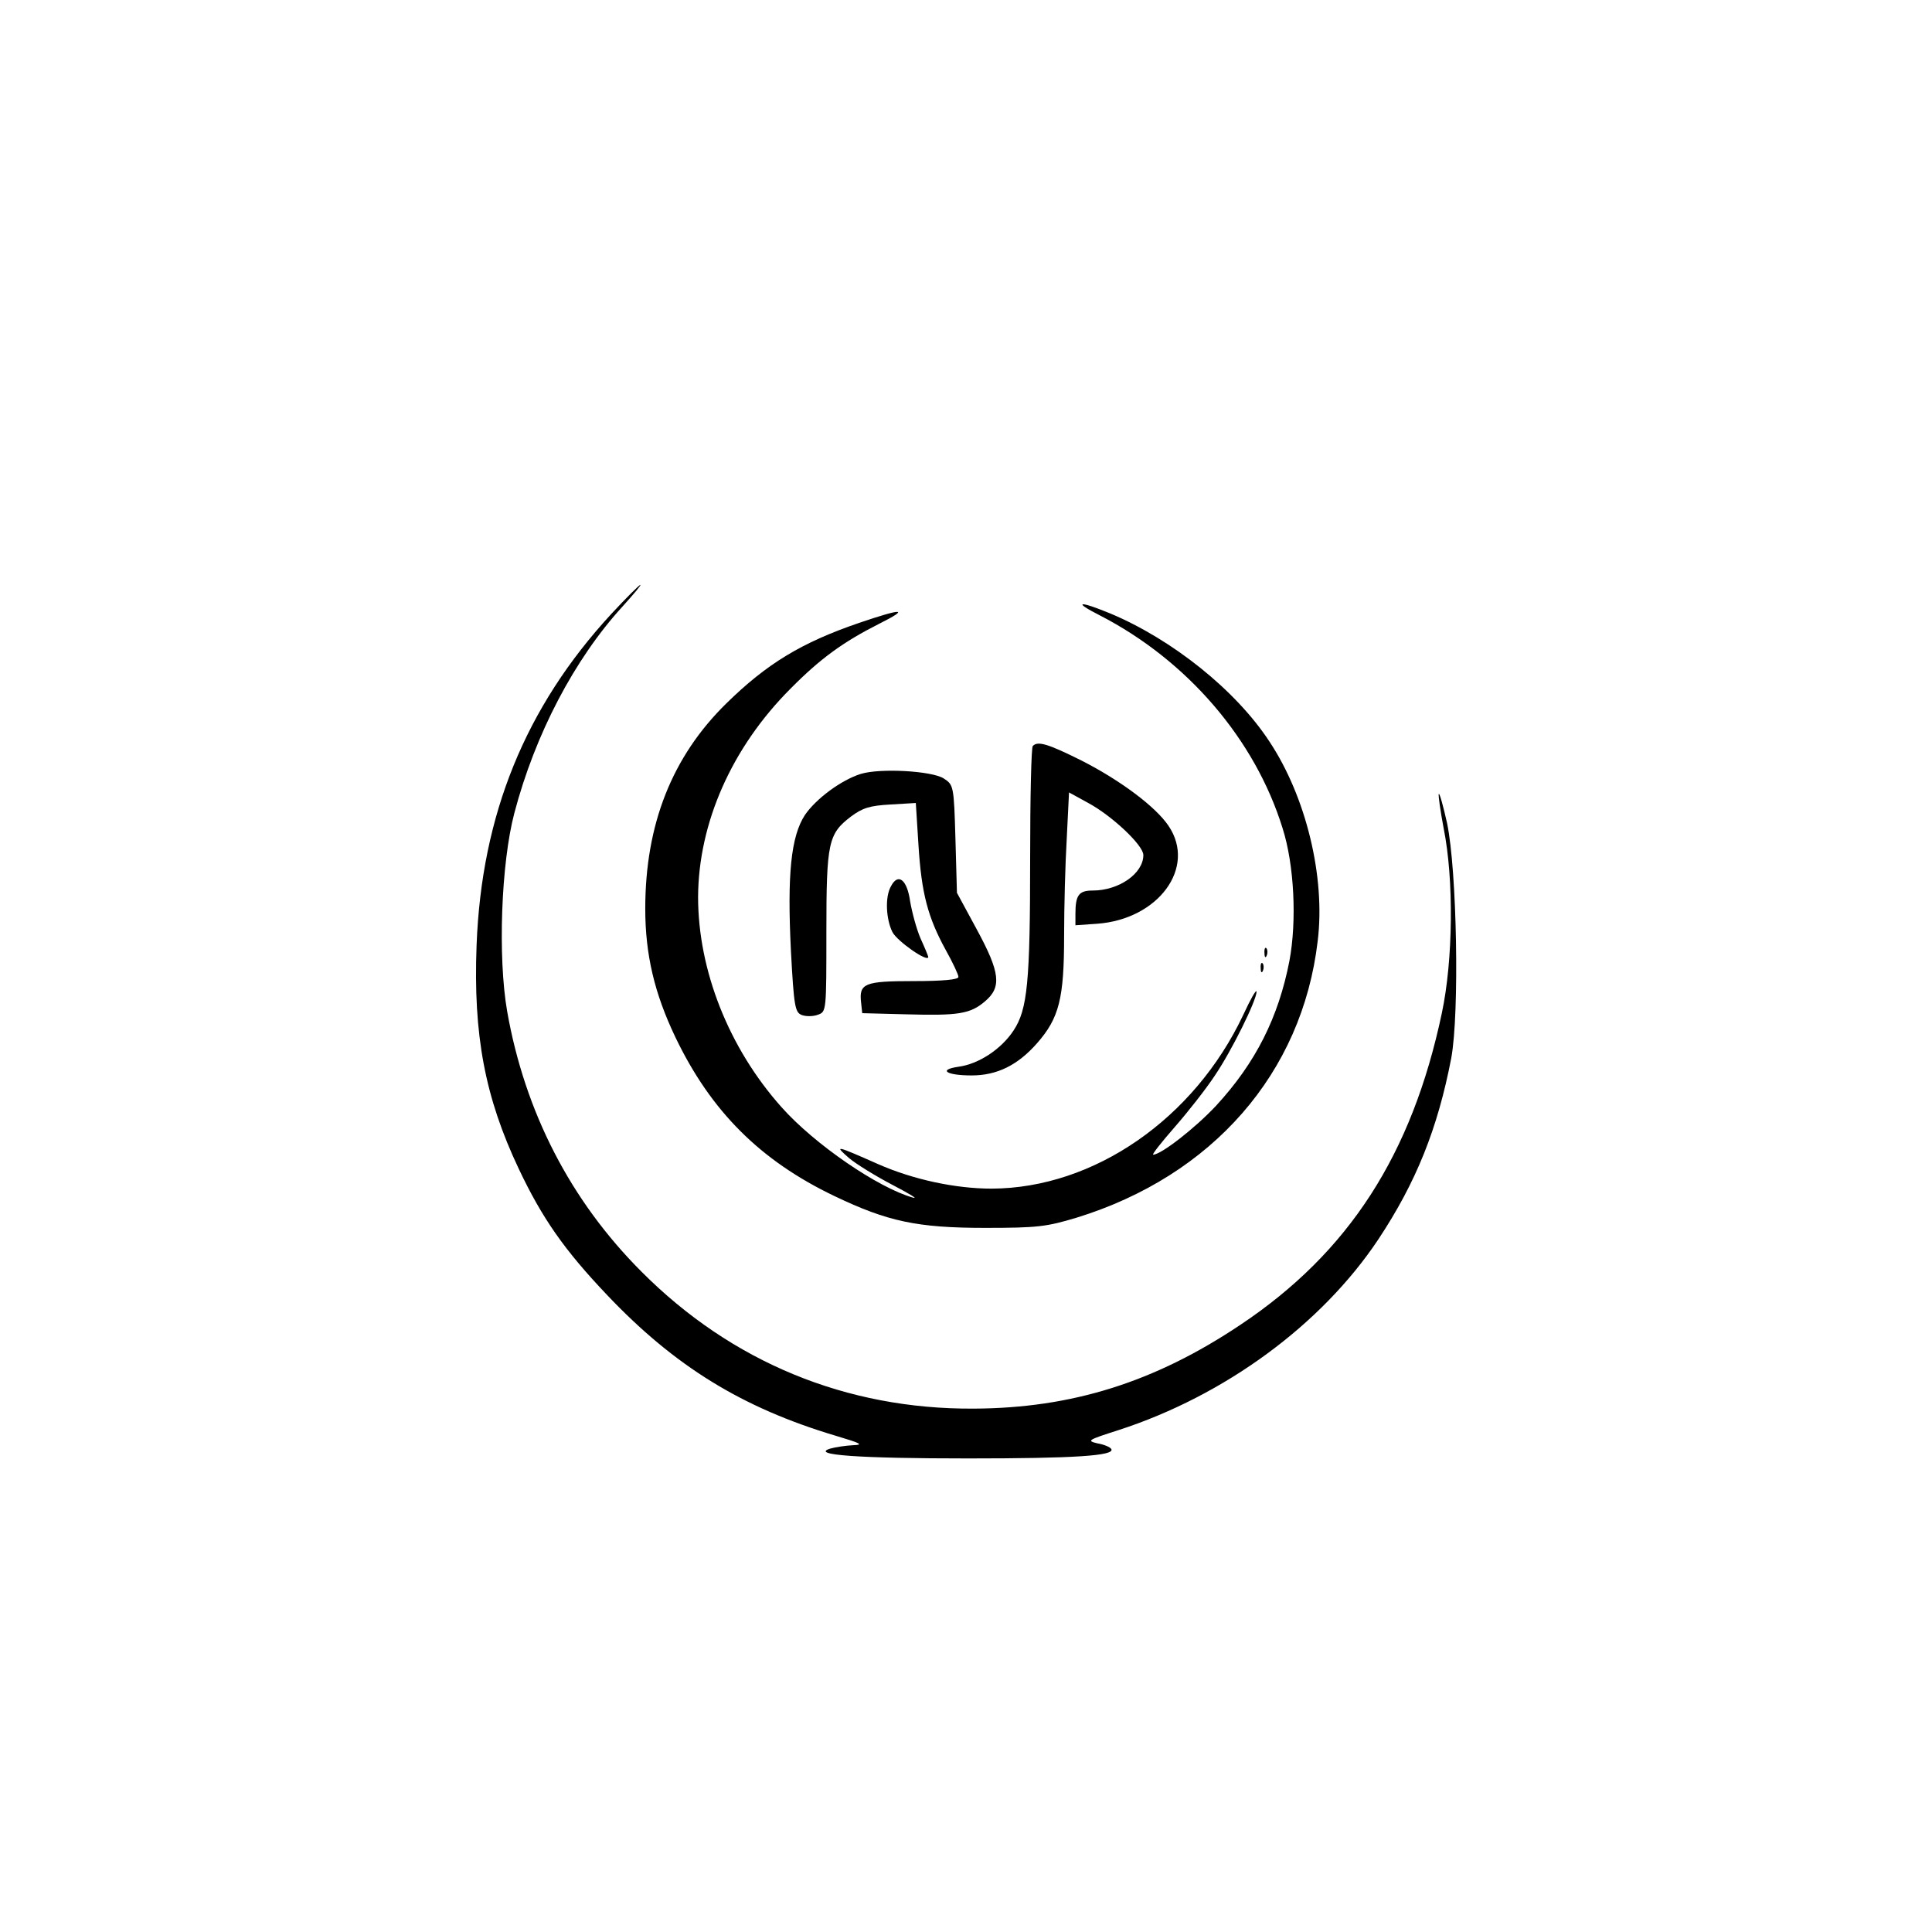 <?xml version="1.0" standalone="no"?>
<!DOCTYPE svg PUBLIC "-//W3C//DTD SVG 20010904//EN"
 "http://www.w3.org/TR/2001/REC-SVG-20010904/DTD/svg10.dtd">
<svg version="1.0" xmlns="http://www.w3.org/2000/svg"
 width="512pt" height="512pt" viewBox="0 0 512 512"
 preserveAspectRatio="xMidYMid meet">
<g transform="translate(0,512) scale(0.1,-0.1)"
fill="#000000" stroke="none">
<path d="M1620 3493 c-228 -247 -344 -533 -357 -878 -9 -238 22 -403 112 -593
62 -131 121 -215 233 -333 180 -190 359 -300 607 -374 67 -20 75 -24 45 -25
-19 -1 -46 -5 -60 -9 -54 -17 79 -26 365 -26 281 0 391 7 380 25 -3 5 -19 12
-37 15 -29 7 -25 9 56 35 281 91 538 279 689 506 100 151 157 293 193 480 22
120 15 497 -11 622 -10 45 -20 81 -22 78 -2 -2 4 -44 13 -92 27 -134 25 -348
-5 -489 -79 -374 -246 -634 -534 -826 -227 -152 -447 -221 -707 -222 -337 -2
-641 123 -880 363 -188 188 -309 423 -356 690 -25 144 -16 392 19 525 55 209
159 408 287 548 29 32 50 57 47 57 -3 0 -38 -35 -77 -77z"/>
<path d="M2915 3489 c231 -119 411 -328 484 -564 31 -97 38 -246 18 -352 -29
-149 -89 -269 -194 -383 -55 -59 -146 -130 -167 -130 -4 0 22 33 57 73 35 40
83 101 106 136 45 66 111 200 111 223 -1 7 -16 -20 -35 -61 -130 -276 -396
-460 -667 -461 -96 0 -208 24 -301 65 -113 50 -117 51 -77 16 19 -16 71 -48
115 -71 44 -23 69 -38 55 -34 -93 26 -262 142 -349 240 -140 157 -221 363
-221 557 1 196 89 396 245 552 79 80 140 124 235 172 82 41 63 42 -54 2 -152
-52 -244 -108 -351 -213 -144 -141 -215 -321 -215 -544 0 -121 24 -224 80
-341 94 -196 225 -327 422 -421 140 -67 219 -84 398 -84 140 0 163 3 243 27
360 111 598 383 639 733 21 170 -31 383 -128 529 -89 136 -257 270 -421 339
-85 35 -101 32 -28 -5z"/>
<path d="M2737 3143 c-4 -3 -7 -137 -7 -297 0 -330 -7 -401 -44 -457 -33 -50
-93 -89 -146 -96 -55 -8 -32 -23 35 -23 67 0 122 27 173 85 59 67 72 119 72
285 0 75 3 191 7 258 l6 122 51 -28 c63 -34 146 -112 146 -138 0 -49 -65 -94
-134 -94 -37 0 -46 -12 -46 -62 l0 -30 58 4 c162 12 263 149 189 259 -34 51
-128 121 -230 173 -90 45 -117 53 -130 39z"/>
<path d="M2281 3069 c-51 -16 -118 -65 -148 -109 -37 -57 -47 -158 -37 -359 8
-150 11 -164 29 -171 11 -4 30 -4 43 1 22 8 22 10 22 219 0 238 5 260 65 306
31 23 50 29 105 32 l67 4 7 -111 c8 -129 25 -192 72 -278 19 -34 34 -66 34
-72 0 -7 -40 -11 -119 -11 -130 0 -145 -6 -139 -57 l3 -28 115 -3 c140 -4 171
1 210 34 45 38 41 76 -22 192 l-52 96 -4 143 c-4 141 -5 143 -31 160 -31 20
-168 28 -220 12z"/>
<path d="M2361 2771 c-16 -28 -13 -87 4 -121 12 -24 95 -82 95 -66 0 2 -9 24
-20 48 -11 25 -23 70 -28 99 -8 58 -32 77 -51 40z"/>
<path d="M3351 2594 c0 -11 3 -14 6 -6 3 7 2 16 -1 19 -3 4 -6 -2 -5 -13z"/>
<path d="M3341 2554 c0 -11 3 -14 6 -6 3 7 2 16 -1 19 -3 4 -6 -2 -5 -13z"/>
</g>
</svg>